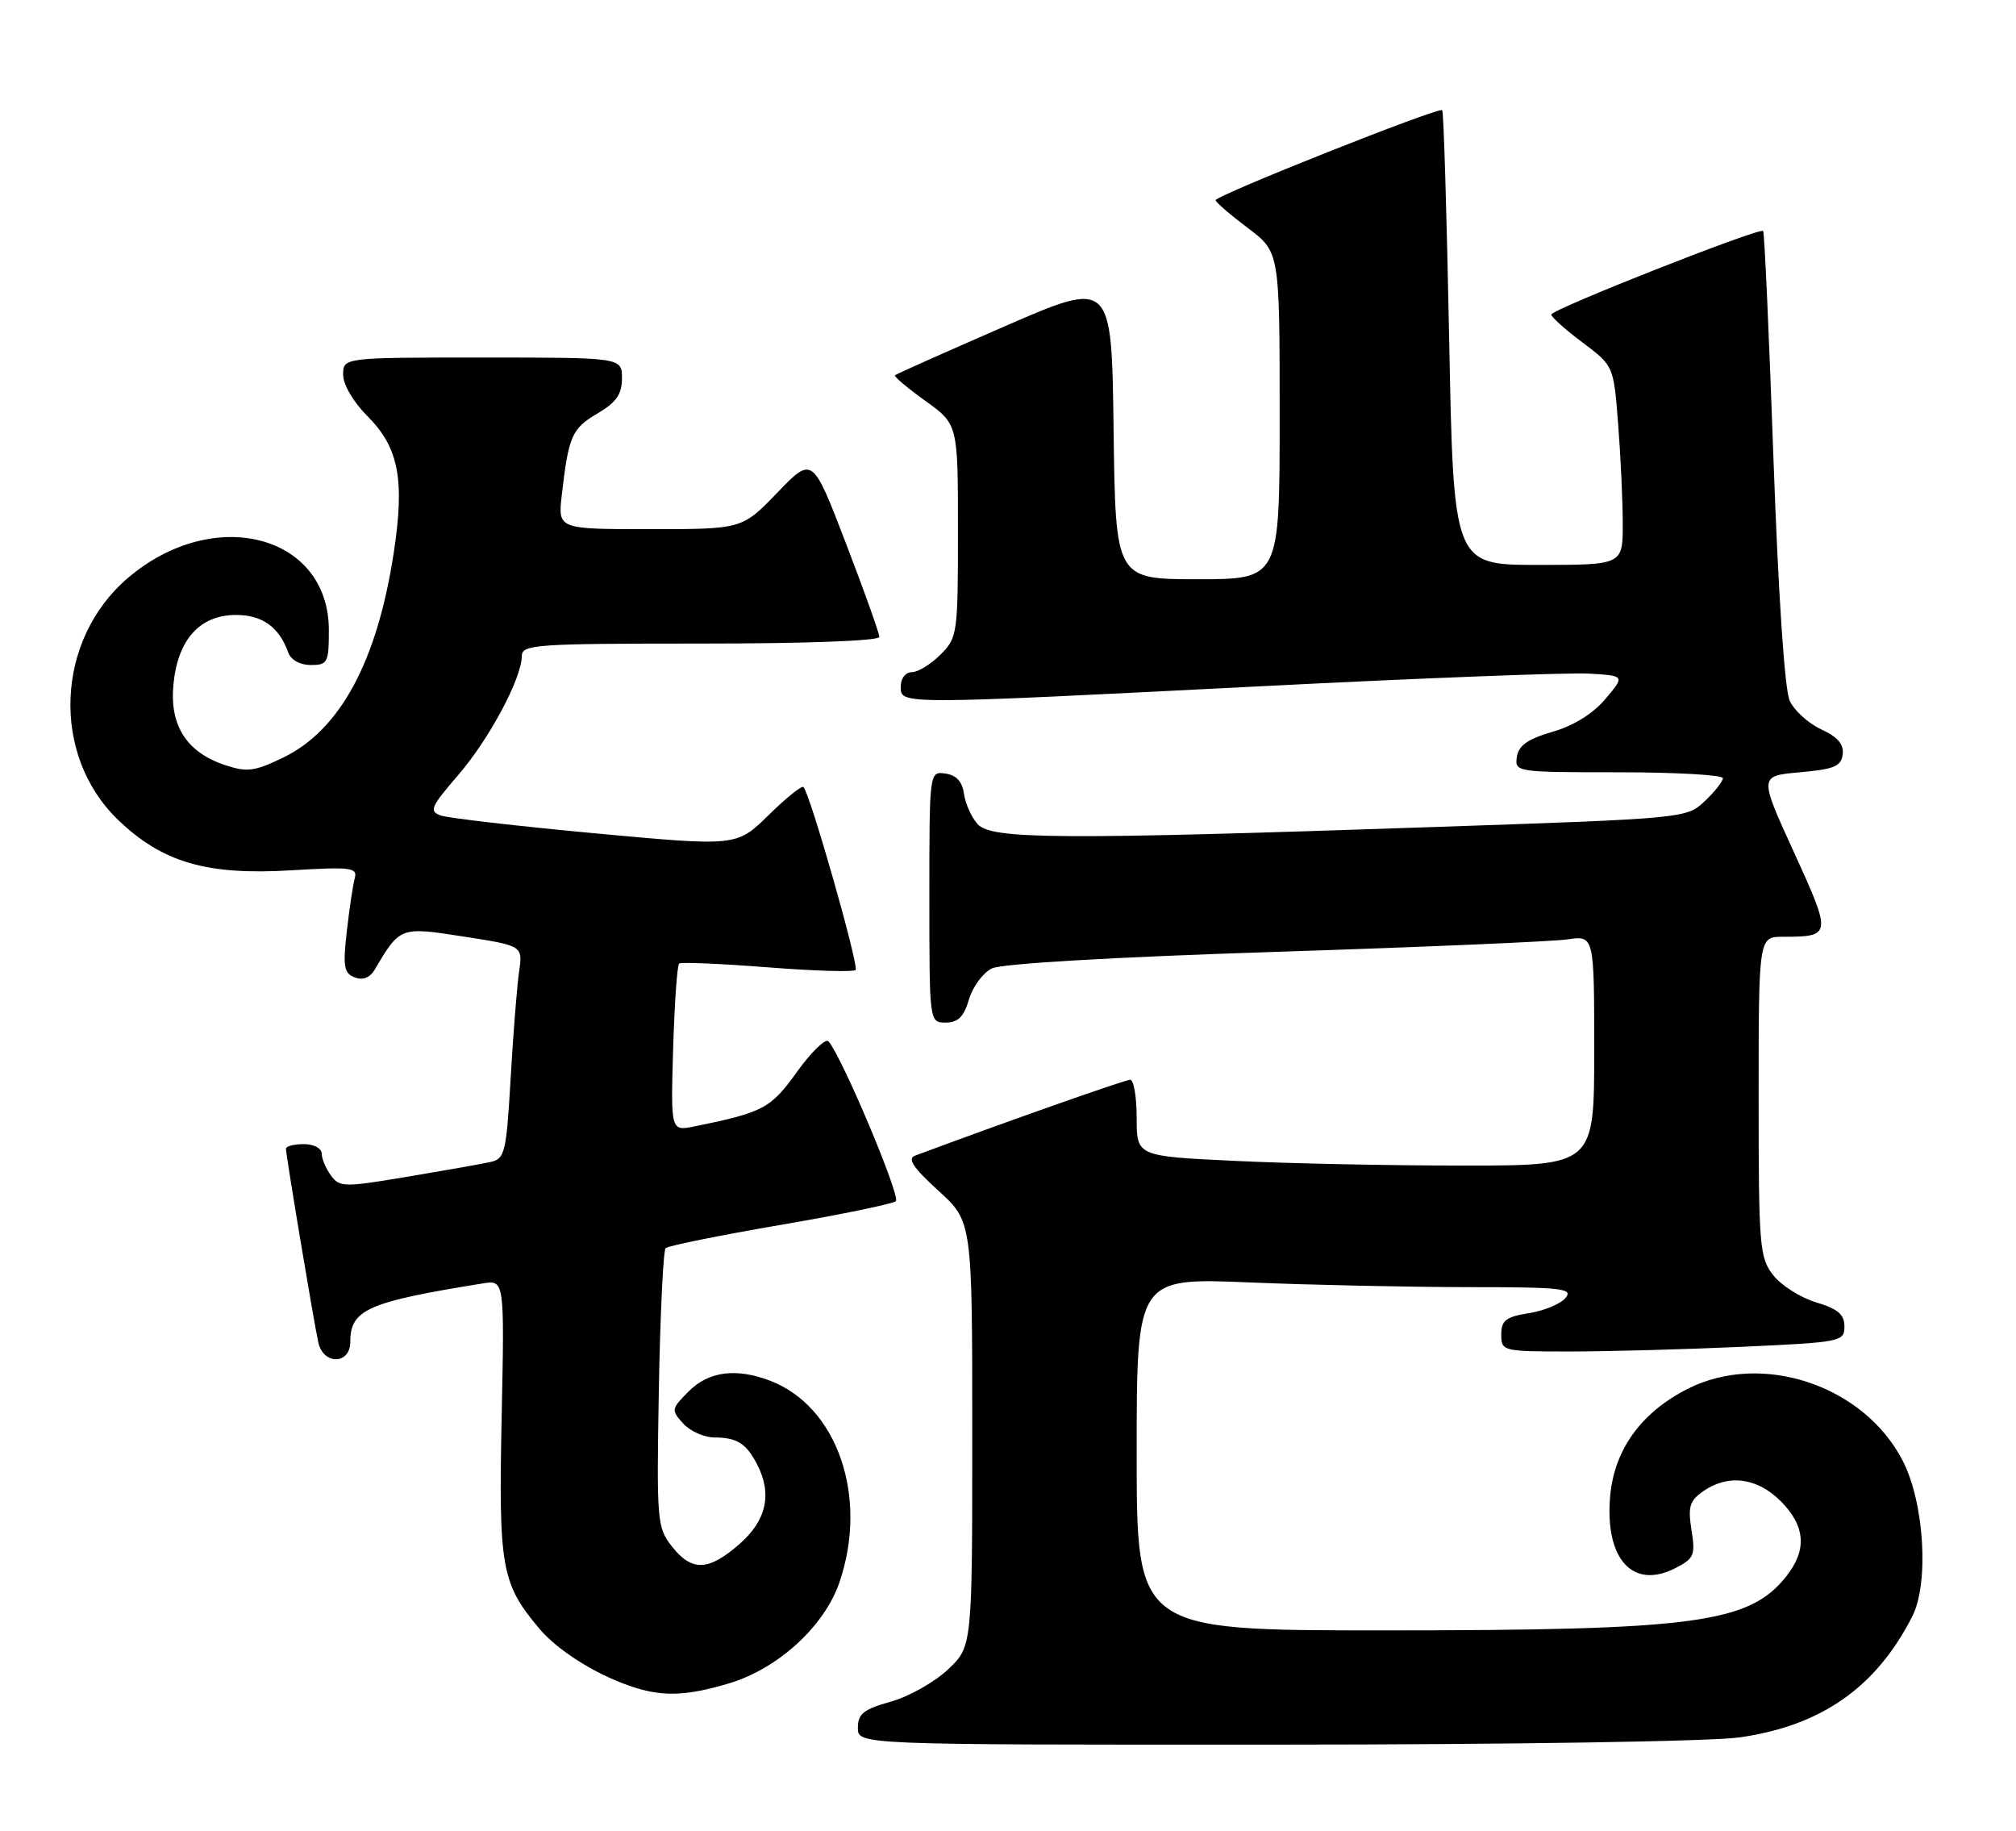 <?xml version="1.0" encoding="UTF-8" standalone="no"?>
<!DOCTYPE svg PUBLIC "-//W3C//DTD SVG 1.1//EN" "http://www.w3.org/Graphics/SVG/1.1/DTD/svg11.dtd" >
<svg xmlns="http://www.w3.org/2000/svg" xmlns:xlink="http://www.w3.org/1999/xlink" version="1.1" viewBox="0 0 282 256">
 <g >
 <path fill="currentColor"
d=" M 243.39 242.96 C 254.81 241.31 262.41 235.99 267.48 226.07 C 269.86 221.43 269.18 210.18 266.17 204.31 C 260.74 193.71 246.42 188.94 236.02 194.25 C 229.50 197.58 225.76 202.80 225.22 209.35 C 224.50 218.07 228.42 222.34 234.36 219.29 C 236.97 217.96 237.17 217.49 236.61 213.97 C 236.09 210.72 236.35 209.87 238.22 208.56 C 241.72 206.11 245.77 206.62 249.08 209.92 C 252.53 213.38 252.80 216.71 249.91 220.39 C 244.72 226.99 237.25 228.00 193.56 228.00 C 159.00 228.00 159.00 228.00 159.00 203.34 C 159.00 178.69 159.00 178.69 174.75 179.34 C 183.41 179.70 197.19 179.99 205.37 180.00 C 218.52 180.00 220.10 180.18 218.99 181.51 C 218.30 182.34 216.00 183.30 213.87 183.64 C 210.64 184.15 210.00 184.65 210.00 186.63 C 210.00 188.96 210.16 189.00 219.75 189.00 C 225.11 188.99 235.91 188.70 243.75 188.34 C 257.54 187.71 258.00 187.62 258.00 185.50 C 258.00 183.82 257.08 183.04 254.05 182.13 C 251.88 181.48 249.18 179.78 248.05 178.34 C 246.12 175.88 246.00 174.41 246.00 153.37 C 246.00 131.00 246.00 131.00 249.42 131.00 C 256.22 131.00 256.25 130.80 250.94 119.18 C 246.05 108.50 246.05 108.50 251.78 108.00 C 256.55 107.58 257.54 107.17 257.76 105.50 C 257.94 104.09 257.06 103.06 254.76 102.00 C 252.97 101.17 250.98 99.38 250.35 98.00 C 249.64 96.47 248.76 83.33 248.07 64.06 C 247.46 46.77 246.81 32.48 246.63 32.30 C 246.12 31.79 217.00 43.27 217.00 43.99 C 217.00 44.34 218.96 46.10 221.36 47.89 C 225.72 51.16 225.72 51.16 226.35 59.33 C 226.70 63.82 226.99 70.09 226.99 73.25 C 227.00 79.00 227.00 79.00 215.16 79.00 C 203.32 79.00 203.32 79.00 202.71 47.38 C 202.37 30.00 201.94 15.60 201.74 15.41 C 201.26 14.93 170.01 27.35 170.04 28.00 C 170.05 28.27 172.07 30.02 174.53 31.87 C 179.00 35.23 179.00 35.23 179.00 58.12 C 179.00 81.00 179.00 81.00 167.52 81.00 C 156.04 81.00 156.04 81.00 155.77 60.06 C 155.50 39.12 155.50 39.12 140.50 45.65 C 132.25 49.24 125.36 52.31 125.19 52.48 C 125.02 52.65 126.93 54.26 129.44 56.06 C 134.00 59.34 134.00 59.34 134.00 74.21 C 134.00 88.68 133.93 89.16 131.55 91.55 C 130.20 92.90 128.40 94.00 127.55 94.00 C 126.67 94.00 126.00 94.86 126.00 96.00 C 126.00 98.55 125.34 98.56 176.74 95.95 C 198.99 94.82 219.46 94.04 222.25 94.20 C 227.31 94.50 227.31 94.50 224.57 97.74 C 222.84 99.80 220.12 101.49 217.17 102.34 C 213.70 103.35 212.42 104.25 212.18 105.85 C 211.87 107.97 212.09 108.00 226.43 108.00 C 234.44 108.00 241.00 108.37 241.00 108.83 C 241.00 109.28 239.85 110.73 238.45 112.05 C 235.91 114.44 235.70 114.46 200.70 115.65 C 148.12 117.45 138.66 117.39 136.75 115.25 C 135.89 114.29 135.03 112.38 134.84 111.00 C 134.61 109.30 133.78 108.40 132.25 108.18 C 130.00 107.86 130.00 107.86 130.00 125.43 C 130.00 143.00 130.00 143.00 132.29 143.00 C 134.01 143.00 134.83 142.19 135.54 139.76 C 136.07 137.98 137.51 136.03 138.74 135.43 C 140.09 134.76 155.67 133.85 178.24 133.12 C 198.73 132.46 217.19 131.67 219.25 131.37 C 223.00 130.82 223.00 130.82 223.00 146.91 C 223.00 163.00 223.00 163.00 204.66 163.00 C 194.57 163.00 180.17 162.71 172.66 162.34 C 159.00 161.69 159.00 161.69 159.00 156.34 C 159.00 153.41 158.59 151.00 158.09 151.00 C 157.38 151.00 140.80 156.84 128.00 161.61 C 126.89 162.02 127.73 163.29 131.25 166.50 C 136.00 170.82 136.00 170.82 136.00 200.54 C 136.00 230.26 136.00 230.26 132.59 233.48 C 130.72 235.24 127.12 237.27 124.59 237.97 C 120.79 239.04 120.00 239.67 120.00 241.63 C 120.00 244.00 120.00 244.00 178.25 243.98 C 211.56 243.97 239.45 243.53 243.39 242.96 Z  M 101.91 235.43 C 108.81 233.39 115.32 227.44 117.43 221.26 C 121.50 209.30 117.13 196.65 107.68 193.07 C 102.96 191.28 99.13 191.78 96.35 194.56 C 93.90 197.01 93.86 197.19 95.55 199.06 C 96.52 200.13 98.48 201.01 99.90 201.02 C 103.06 201.03 104.35 201.83 105.85 204.68 C 108.05 208.85 107.26 212.57 103.47 215.90 C 99.11 219.72 96.78 219.81 93.98 216.25 C 91.91 213.62 91.84 212.73 92.16 194.33 C 92.35 183.79 92.78 174.89 93.11 174.55 C 93.45 174.22 100.65 172.76 109.11 171.31 C 117.58 169.86 124.87 168.36 125.31 167.98 C 126.02 167.36 117.83 147.90 115.90 145.63 C 115.50 145.16 113.52 147.06 111.50 149.87 C 107.80 155.02 106.81 155.55 97.16 157.52 C 93.82 158.20 93.82 158.20 94.16 146.68 C 94.35 140.34 94.72 134.98 95.00 134.75 C 95.28 134.53 100.82 134.76 107.32 135.27 C 113.81 135.78 119.38 135.95 119.68 135.65 C 120.20 135.14 113.32 111.01 112.39 110.06 C 112.15 109.82 109.95 111.59 107.50 114.00 C 103.04 118.37 103.04 118.37 83.27 116.54 C 72.40 115.53 62.66 114.40 61.64 114.04 C 59.99 113.45 60.26 112.83 64.05 108.44 C 68.41 103.40 72.97 94.89 72.99 91.75 C 73.00 90.13 74.86 90.00 98.00 90.00 C 112.81 90.00 123.00 89.62 123.00 89.07 C 123.00 88.55 120.90 82.66 118.32 75.96 C 113.65 63.79 113.65 63.79 108.73 68.90 C 103.81 74.00 103.81 74.00 90.92 74.00 C 78.04 74.00 78.04 74.00 78.58 69.25 C 79.53 60.98 79.99 59.94 83.53 57.85 C 86.22 56.26 87.00 55.15 87.00 52.90 C 87.00 50.00 87.00 50.00 67.50 50.00 C 48.00 50.00 48.00 50.00 48.00 52.40 C 48.00 53.80 49.43 56.23 51.42 58.22 C 55.78 62.58 56.64 67.09 55.07 77.35 C 52.74 92.53 47.58 102.09 39.60 105.95 C 35.64 107.87 34.56 108.01 31.53 107.01 C 26.11 105.22 23.71 101.49 24.26 95.72 C 24.86 89.43 27.95 86.00 33.02 86.00 C 36.70 86.00 39.05 87.69 40.32 91.25 C 40.69 92.29 41.96 93.00 43.47 93.00 C 45.83 93.00 46.00 92.67 46.00 88.13 C 46.00 74.74 29.88 70.57 17.86 80.85 C 7.75 89.50 7.11 105.59 16.50 114.64 C 22.71 120.61 28.89 122.42 40.71 121.71 C 49.15 121.21 50.04 121.32 49.62 122.83 C 49.37 123.75 48.87 127.09 48.51 130.25 C 47.95 135.19 48.11 136.10 49.61 136.68 C 50.77 137.12 51.74 136.74 52.44 135.56 C 55.97 129.59 55.96 129.59 64.90 130.98 C 73.13 132.26 73.13 132.26 72.61 135.88 C 72.32 137.87 71.79 144.57 71.43 150.76 C 70.83 161.19 70.62 162.05 68.64 162.49 C 67.46 162.76 62.24 163.68 57.04 164.55 C 48.11 166.05 47.50 166.04 46.29 164.38 C 45.58 163.41 45.00 162.03 45.00 161.31 C 45.00 160.58 43.89 160.00 42.50 160.00 C 41.12 160.00 40.00 160.29 40.00 160.64 C 40.00 161.57 43.93 185.10 44.53 187.75 C 45.24 190.92 49.00 190.84 49.00 187.65 C 49.00 183.14 51.42 182.07 67.53 179.48 C 70.57 178.99 70.57 178.99 70.17 198.26 C 69.74 219.28 70.13 221.45 75.47 227.79 C 78.18 231.00 83.93 234.52 89.00 236.06 C 92.97 237.28 96.25 237.11 101.91 235.43 Z "/>
</g>
</svg>